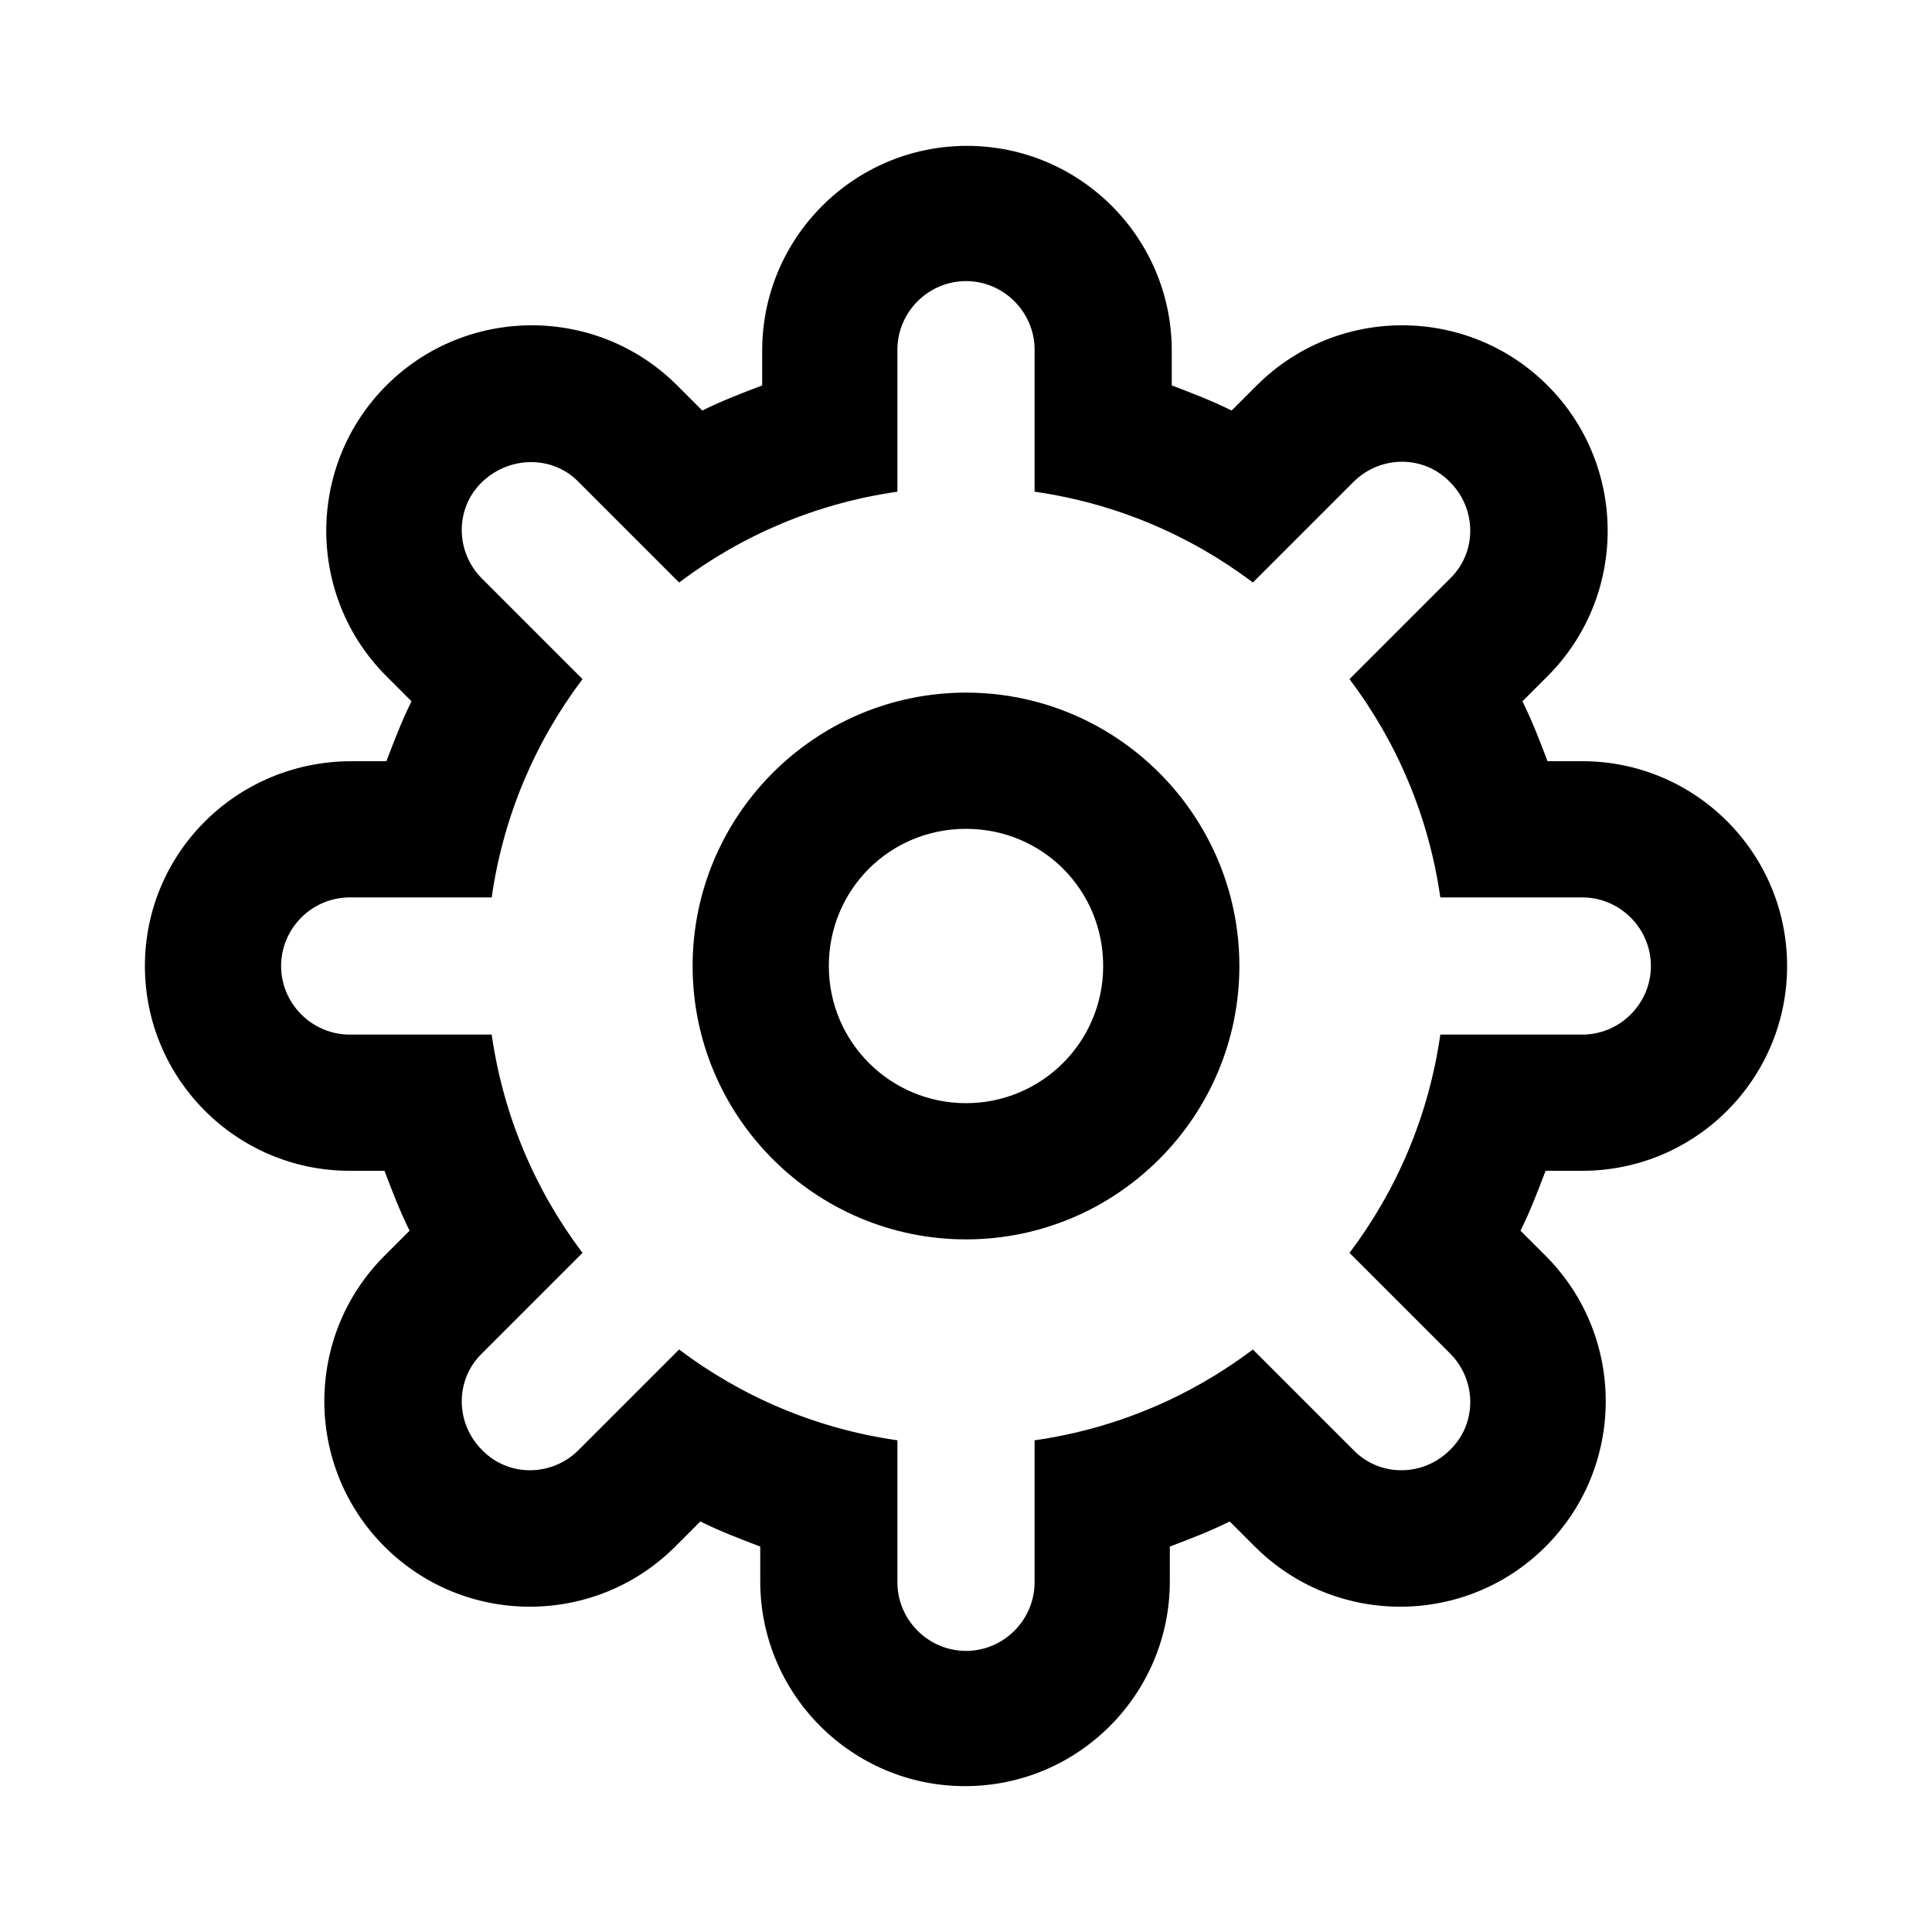 <?xml version="1.0" encoding="utf-8"?>
<!-- Generator: Adobe Illustrator 22.0.1, SVG Export Plug-In . SVG Version: 6.00 Build 0)  -->
<svg version="1.1" id="Layer_1" xmlns="http://www.w3.org/2000/svg" xmlns:xlink="http://www.w3.org/1999/xlink" x="0px" y="0px"
	 viewBox="0 0 200 200" style="enable-background:new 0 0 200 200;" xml:space="preserve">
<path d="M163.8,121.2c11.7,0,21.2-9.5,21.2-21.2s-9.5-21.2-21.2-21.2h-3.6c-0.8-2.1-1.6-4.2-2.6-6.2l2.6-2.6
	c8.3-8.3,8.3-21.8,0-30.1c-8.3-8.3-21.8-8.3-30.1,0l-2.6,2.6c-2-1-4.1-1.8-6.2-2.6v-3.6c0-11.7-9.5-21.2-21.2-21.2
	s-21.2,9.5-21.2,21.2v3.6c-2.1,0.8-4.2,1.6-6.2,2.6l-2.6-2.6c-8.3-8.3-21.8-8.3-30.1,0c-8.3,8.3-8.3,21.8,0,30.1l2.6,2.6
	c-1,2-1.8,4.1-2.6,6.2h-3.6C24.5,78.8,15,88.3,15,100s9.5,21.2,21.2,21.2h3.6c0.8,2.1,1.6,4.2,2.6,6.2l-2.6,2.6
	c-8.3,8.3-8.3,21.8,0,30.1c8.3,8.3,21.8,8.3,30.1,0l2.6-2.6c2,1,4.1,1.8,6.2,2.6v3.6c0,11.7,9.5,21.2,21.2,21.2s21.2-9.5,21.2-21.2
	v-3.6c2.1-0.8,4.2-1.6,6.2-2.6l2.6,2.6c8.3,8.3,21.8,8.3,30.1,0c8.3-8.3,8.3-21.8,0-30.1l-2.6-2.6c1-2,1.8-4.1,2.6-6.2H163.8z
	 M149.1,107.1c-1.2,8.4-4.5,16.1-9.4,22.6l10.1,10.1l0.3,0.3c2.8,2.8,2.8,7.3,0,10c-2.8,2.8-7.3,2.8-10,0l-0.3-0.3l-10.1-10.1
	c-6.5,4.9-14.2,8.2-22.6,9.4v14.7c0,3.9-3.2,7.1-7.1,7.1s-7.1-3.2-7.1-7.1v-14.7c-8.4-1.2-16.1-4.5-22.6-9.4l-10.1,10.1l-0.3,0.3
	c-2.8,2.8-7.3,2.8-10,0c-2.8-2.8-2.8-7.3,0-10l0.3-0.3l10.1-10.1c-4.9-6.5-8.2-14.2-9.4-22.6H36.2c-3.9,0-7.1-3.2-7.1-7.1
	s3.2-7.1,7.1-7.1h14.7c1.2-8.4,4.5-16.1,9.4-22.6L50.2,60.2l-0.3-0.3c-2.8-2.8-2.8-7.3,0-10s7.3-2.8,10,0l0.3,0.3l10.1,10.1
	c6.5-4.9,14.2-8.2,22.6-9.4V36.2c0-3.9,3.2-7.1,7.1-7.1s7.1,3.2,7.1,7.1v14.7c8.4,1.2,16.1,4.5,22.6,9.4l10.1-10.1l0.3-0.3
	c2.8-2.8,7.3-2.8,10,0c2.8,2.8,2.8,7.3,0,10l-0.3,0.3l-10.1,10.1c4.9,6.5,8.2,14.2,9.4,22.6h14.7c3.9,0,7.1,3.2,7.1,7.1
	s-3.2,7.1-7.1,7.1H149.1z M100,71.7c-15.6,0-28.3,12.7-28.3,28.3s12.7,28.3,28.3,28.3s28.3-12.7,28.3-28.3S115.6,71.7,100,71.7z
	 M100,114.2c-7.8,0-14.2-6.3-14.2-14.2s6.3-14.2,14.2-14.2s14.2,6.3,14.2,14.2S107.8,114.2,100,114.2z"/>
</svg>

